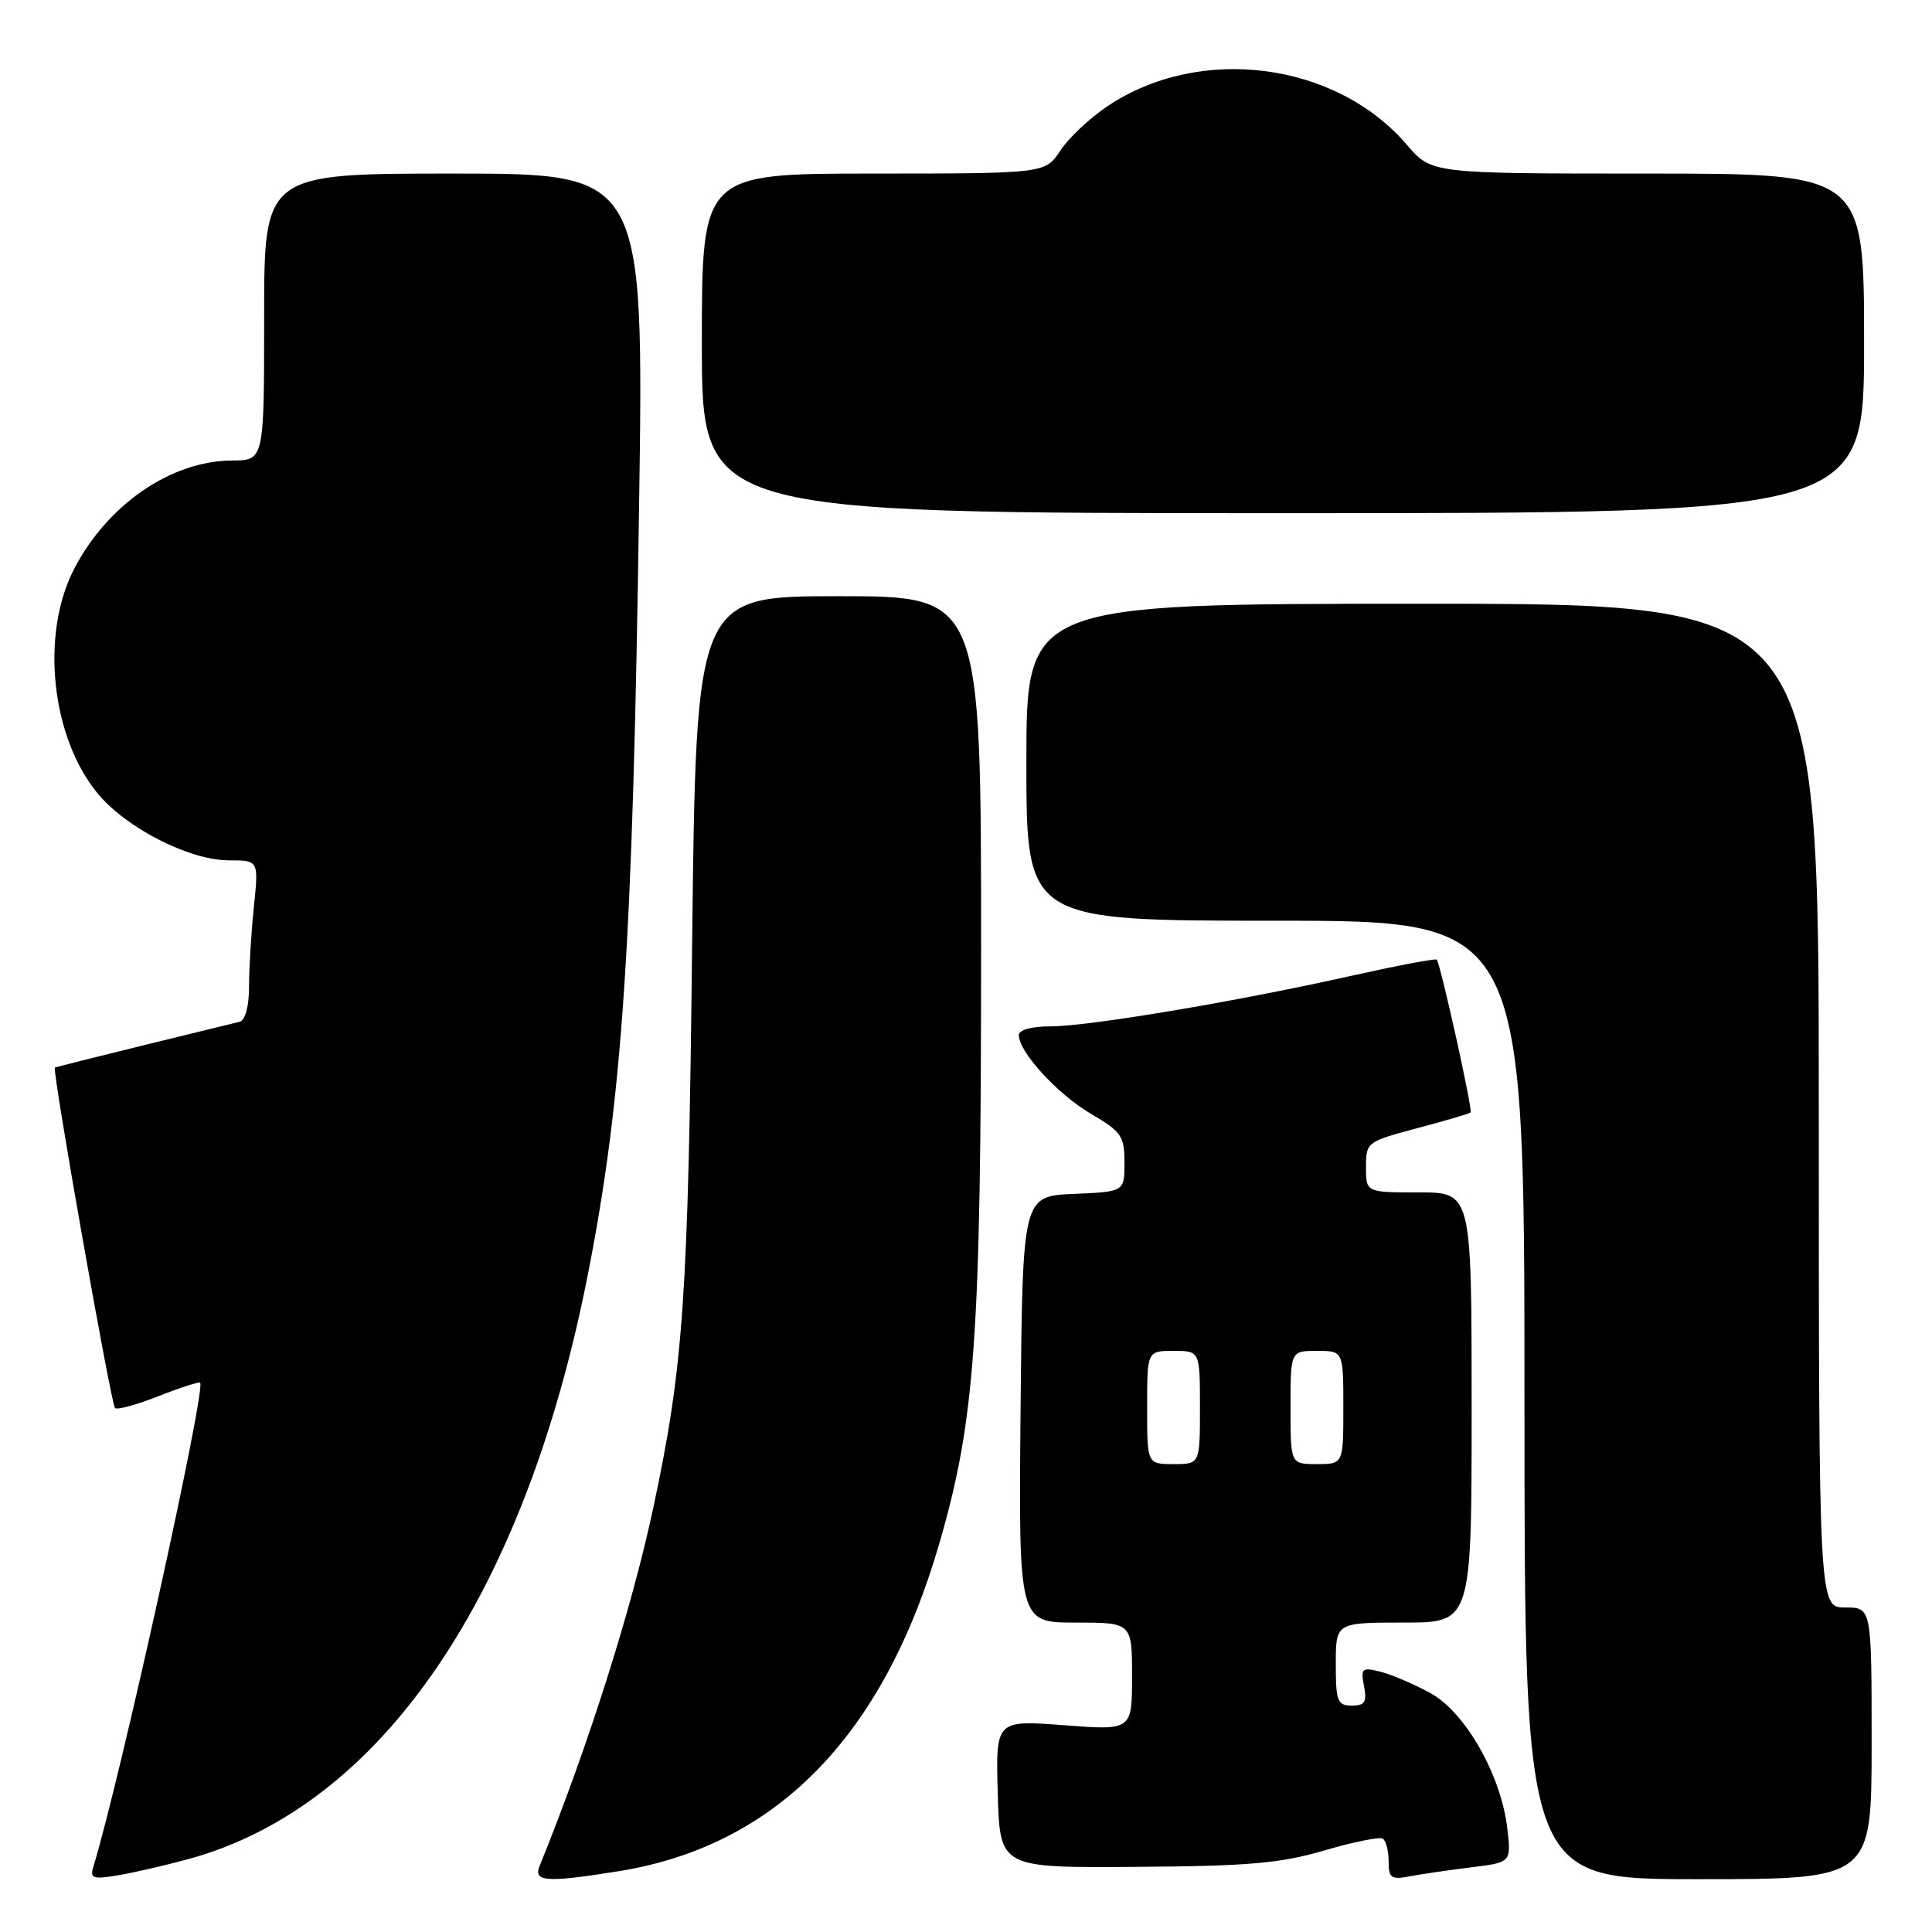 <?xml version="1.0" encoding="UTF-8" standalone="no"?>
<!DOCTYPE svg PUBLIC "-//W3C//DTD SVG 1.1//EN" "http://www.w3.org/Graphics/SVG/1.1/DTD/svg11.dtd" >
<svg xmlns="http://www.w3.org/2000/svg" xmlns:xlink="http://www.w3.org/1999/xlink" version="1.1" viewBox="0 0 256 256">
 <g >
 <path fill="currentColor"
d=" M 25.00 246.33 C 50.49 239.35 69.48 211.56 77.87 169.00 C 82.49 145.57 83.84 125.32 84.68 67.25 C 85.32 23.00 85.32 23.00 60.16 23.00 C 35.00 23.00 35.00 23.00 35.00 42.00 C 35.00 61.00 35.00 61.00 30.75 61.02 C 22.66 61.06 14.20 66.88 9.80 75.43 C 5.34 84.09 6.79 97.71 12.96 105.16 C 16.77 109.75 25.12 114.00 30.34 114.00 C 34.28 114.00 34.28 114.00 33.64 120.15 C 33.29 123.53 33.00 128.27 33.00 130.68 C 33.00 133.35 32.51 135.19 31.75 135.39 C 31.06 135.56 25.32 136.97 19.00 138.51 C 12.68 140.06 7.40 141.39 7.27 141.47 C 6.88 141.74 14.70 186.03 15.24 186.57 C 15.51 186.85 18.11 186.14 21.00 185.00 C 23.89 183.86 26.38 183.06 26.52 183.21 C 27.32 184.08 15.87 235.97 12.38 247.31 C 11.89 248.91 12.27 249.05 15.66 248.48 C 17.77 248.13 21.98 247.16 25.00 246.33 Z  M 82.00 247.94 C 102.84 244.59 117.07 230.03 124.47 204.50 C 129.23 188.10 130.00 177.09 130.00 125.95 C 130.00 79.00 130.00 79.00 111.12 79.00 C 92.23 79.00 92.23 79.00 91.71 125.25 C 91.19 172.13 90.57 181.02 86.56 199.80 C 83.71 213.20 77.85 231.63 71.50 247.25 C 70.64 249.36 72.42 249.48 82.00 247.94 Z  M 194.87 247.44 C 200.24 246.78 200.24 246.78 199.74 242.38 C 198.94 235.26 194.18 226.87 189.50 224.32 C 187.30 223.13 184.32 221.85 182.87 221.50 C 180.47 220.90 180.29 221.07 180.74 223.42 C 181.14 225.54 180.85 226.00 179.12 226.00 C 177.22 226.00 177.00 225.43 177.00 220.50 C 177.00 215.00 177.00 215.00 186.00 215.00 C 195.00 215.00 195.00 215.00 195.00 186.50 C 195.00 158.00 195.00 158.00 188.00 158.00 C 181.00 158.00 181.00 158.00 181.00 154.65 C 181.00 151.35 181.12 151.27 187.75 149.50 C 191.46 148.52 194.66 147.58 194.86 147.41 C 195.18 147.15 190.94 128.01 190.38 127.16 C 190.26 126.97 185.06 127.96 178.83 129.35 C 163.63 132.75 144.23 136.00 139.14 136.00 C 136.67 136.00 135.00 136.47 135.00 137.16 C 135.00 139.39 140.12 144.98 144.53 147.57 C 148.60 149.95 149.00 150.54 149.00 154.05 C 149.00 157.91 149.00 157.91 142.25 158.20 C 135.50 158.50 135.50 158.50 135.23 186.75 C 134.97 215.00 134.97 215.00 142.48 215.00 C 150.00 215.00 150.00 215.00 150.00 222.14 C 150.00 229.29 150.00 229.29 140.96 228.60 C 131.93 227.92 131.93 227.92 132.21 237.71 C 132.50 247.50 132.50 247.50 150.50 247.37 C 165.45 247.27 169.68 246.90 175.47 245.20 C 179.30 244.07 182.78 243.37 183.22 243.63 C 183.65 243.90 184.00 245.25 184.00 246.64 C 184.00 248.85 184.34 249.09 186.75 248.63 C 188.26 248.34 191.92 247.81 194.87 247.44 Z  M 248.00 231.00 C 248.00 213.00 248.00 213.00 244.50 213.00 C 241.00 213.00 241.00 213.00 241.00 146.50 C 241.00 80.00 241.00 80.00 188.50 80.00 C 136.00 80.00 136.00 80.00 136.00 101.00 C 136.00 122.00 136.00 122.00 169.00 122.00 C 202.00 122.00 202.00 122.00 202.00 185.50 C 202.00 249.00 202.00 249.00 225.00 249.00 C 248.00 249.00 248.00 249.00 248.00 231.00 Z  M 247.00 45.50 C 247.00 23.00 247.00 23.00 218.35 23.00 C 189.69 23.00 189.69 23.00 186.45 19.22 C 177.03 8.20 159.03 5.86 146.78 14.05 C 144.43 15.62 141.60 18.28 140.50 19.95 C 138.50 22.99 138.50 22.99 115.75 23.00 C 93.00 23.00 93.00 23.00 93.00 45.50 C 93.00 68.00 93.00 68.00 170.00 68.00 C 247.00 68.00 247.00 68.00 247.00 45.50 Z  M 152.00 186.50 C 152.00 179.00 152.00 179.00 155.50 179.00 C 159.00 179.00 159.00 179.00 159.00 186.50 C 159.00 194.00 159.00 194.00 155.50 194.00 C 152.00 194.00 152.00 194.00 152.00 186.50 Z  M 171.00 186.50 C 171.00 179.00 171.00 179.00 174.50 179.00 C 178.00 179.00 178.00 179.00 178.00 186.50 C 178.00 194.00 178.00 194.00 174.50 194.00 C 171.00 194.00 171.00 194.00 171.00 186.50 Z "/>
</g>
</svg>